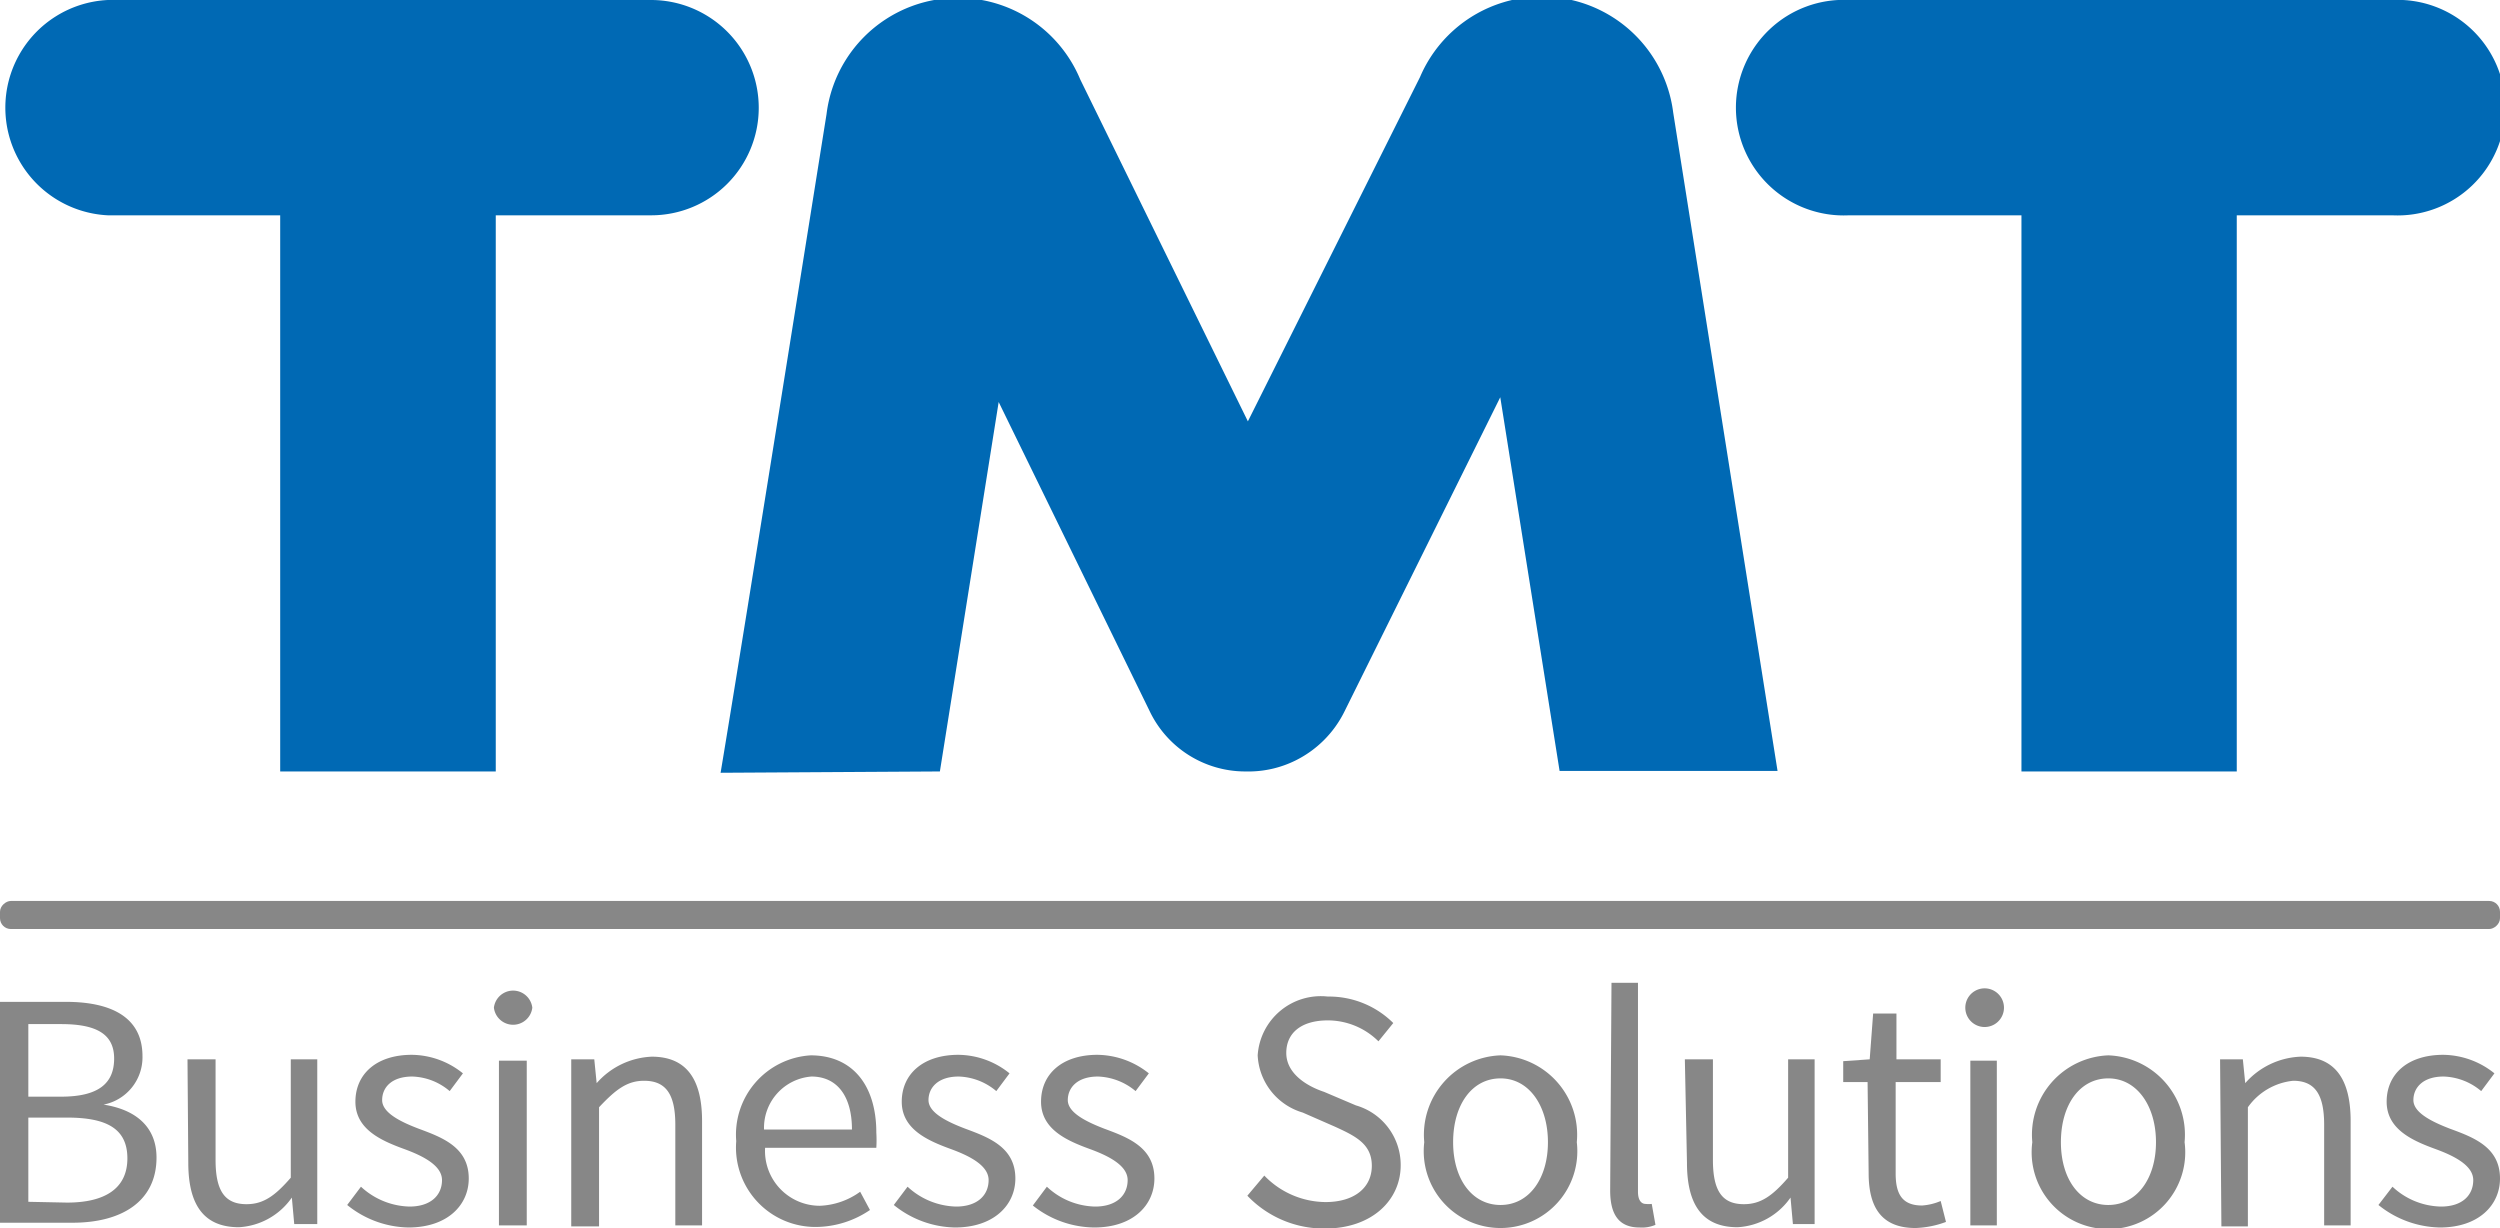 <svg xmlns="http://www.w3.org/2000/svg" viewBox="0 0 94.4 46.37"><defs><style>.cls-1{fill:#0069b4;}.cls-2{fill:#878787;}</style></defs><title>tmt-logo</title><g id="Ebene_2" data-name="Ebene 2"><g id="Ebene_3" data-name="Ebene 3"><path class="cls-1" d="M90.33,0H69.82a4.07,4.07,0,1,0,0,8.13h6.51v21h8.13v-21h5.87a4.07,4.07,0,1,0,0-8.13Z"/><path class="cls-1" d="M28.65,4.09A4.07,4.07,0,0,0,24.59,0H4.07a4.07,4.07,0,0,0,0,8.13h6.51v21h8.14v-21h5.87A4.06,4.06,0,0,0,28.65,4.09Z"/><path class="cls-1" d="M35.49,29.13l2.22-13.95,5.7,11.67h0A4,4,0,0,0,47,29.13h.24a4,4,0,0,0,1.67-.41,4.07,4.07,0,0,0,1.85-1.84h0L56.65,15l2.24,14.11h8.23L63.18,4.25h0a5,5,0,0,0-9.56-1.34l-6.5,13L40.79,3a5,5,0,0,0-9.58,1.31s-3.11,19.54-4,24.87Z"/><g id="business_solutions"><path class="cls-2" d="M0,37.83H2.49c1.71,0,2.89.58,2.89,2.05a1.82,1.82,0,0,1-1.47,1.83v0c1.23.19,2,.85,2,2,0,1.65-1.31,2.46-3.17,2.46H0Zm2.31,3.58c1.42,0,2-.51,2-1.44s-.68-1.3-2-1.3H1.07v2.74Zm.22,4c1.43,0,2.28-.53,2.28-1.67S4,42.2,2.53,42.2H1.07v3.18Z"/><path class="cls-2" d="M7.08,40H8.14v3.8c0,1.17.35,1.67,1.17,1.67.64,0,1.08-.32,1.67-1V40h1v6.22h-.87l-.09-1h0a2.61,2.61,0,0,1-2,1.12c-1.32,0-1.91-.84-1.91-2.43Z"/><path class="cls-2" d="M13.63,44.81a2.79,2.79,0,0,0,1.83.75c.82,0,1.23-.44,1.23-1s-.74-.92-1.42-1.17c-.88-.32-1.85-.75-1.85-1.79s.79-1.77,2.13-1.77a3.11,3.11,0,0,1,1.93.7l-.5.67a2.28,2.28,0,0,0-1.41-.55c-.79,0-1.14.42-1.14.89s.67.81,1.38,1.08c.89.33,1.89.7,1.89,1.88,0,1-.8,1.85-2.28,1.85a3.77,3.77,0,0,1-2.31-.85Z"/><path class="cls-2" d="M18.65,38.05a.73.73,0,0,1,1.45,0,.73.73,0,0,1-1.45,0Zm.19,2h1.05v6.22H18.84Z"/><path class="cls-2" d="M21.57,40h.87l.09.9h0a2.93,2.93,0,0,1,2.08-1c1.31,0,1.9.85,1.9,2.43v3.94H25.5v-3.8c0-1.16-.36-1.66-1.18-1.66-.64,0-1.07.33-1.7,1v4.5H21.57Z"/><path class="cls-2" d="M30.61,39.85c1.59,0,2.48,1.14,2.48,2.92a4.67,4.67,0,0,1,0,.57h-4.2a2.07,2.07,0,0,0,2.07,2.19A2.77,2.77,0,0,0,32.48,45l.37.69a3.67,3.67,0,0,1-2.05.64,3,3,0,0,1-3-3.24A3,3,0,0,1,30.61,39.85Zm1.56,2.8c0-1.26-.56-2-1.53-2a1.94,1.94,0,0,0-1.79,2Z"/><path class="cls-2" d="M34.27,44.81a2.79,2.79,0,0,0,1.83.75c.82,0,1.23-.44,1.23-1s-.74-.92-1.42-1.17c-.88-.32-1.86-.75-1.86-1.79s.8-1.77,2.14-1.77a3.11,3.11,0,0,1,1.93.7l-.5.67a2.3,2.3,0,0,0-1.42-.55c-.78,0-1.14.42-1.14.89s.68.81,1.39,1.08c.89.33,1.89.7,1.89,1.88,0,1-.81,1.85-2.28,1.85a3.77,3.77,0,0,1-2.31-.85Z"/><path class="cls-2" d="M39.53,44.81a2.74,2.74,0,0,0,1.82.75c.82,0,1.23-.44,1.23-1s-.74-.92-1.42-1.17c-.88-.32-1.85-.75-1.85-1.79s.79-1.77,2.13-1.77a3.16,3.16,0,0,1,1.94.7l-.5.67a2.33,2.33,0,0,0-1.42-.55c-.78,0-1.14.42-1.14.89s.68.81,1.38,1.08c.89.33,1.89.7,1.89,1.88,0,1-.8,1.85-2.27,1.85A3.77,3.77,0,0,1,39,45.52Z"/><path class="cls-2" d="M47.74,44.39a3.24,3.24,0,0,0,2.31,1c1.1,0,1.75-.55,1.75-1.37s-.61-1.12-1.4-1.48l-1.21-.53a2.37,2.37,0,0,1-1.7-2.16,2.39,2.39,0,0,1,2.65-2.22,3.44,3.44,0,0,1,2.47,1l-.56.69a2.72,2.72,0,0,0-1.91-.79c-1,0-1.57.47-1.57,1.23S49.31,41,50,41.23l1.2.51A2.34,2.34,0,0,1,52.89,44c0,1.33-1.1,2.39-2.86,2.39a4,4,0,0,1-2.93-1.24Z"/><path class="cls-2" d="M56.66,39.85a3,3,0,0,1,2.88,3.28,2.9,2.9,0,1,1-5.76,0A3,3,0,0,1,56.66,39.85Zm0,5.65c1.08,0,1.79-1,1.79-2.37s-.71-2.41-1.79-2.41-1.79,1-1.79,2.41S55.6,45.5,56.66,45.5Z"/><path class="cls-2" d="M60.85,37.11h1V45c0,.34.14.46.29.46a1.06,1.06,0,0,0,.23,0l.14.79a1.3,1.3,0,0,1-.6.1c-.79,0-1.11-.5-1.11-1.4Z"/><path class="cls-2" d="M63.62,40h1.06v3.8c0,1.17.35,1.67,1.17,1.67.64,0,1.08-.32,1.67-1V40h1v6.22H67.7l-.09-1h0a2.61,2.61,0,0,1-2,1.12c-1.32,0-1.91-.84-1.91-2.43Z"/><path class="cls-2" d="M70.52,40.86H69.6v-.79l1-.07.13-1.73h.88V40h1.67v.86H71.58v3.45c0,.77.24,1.21,1,1.21a2.17,2.17,0,0,0,.7-.17l.2.79a3.62,3.62,0,0,1-1.15.23c-1.33,0-1.77-.84-1.77-2.07Z"/><path class="cls-2" d="M74.21,38.05a.73.73,0,0,1,1.46,0,.73.73,0,0,1-1.46,0Zm.19,2h1v6.22h-1Z"/><path class="cls-2" d="M79.61,39.85a3,3,0,0,1,2.88,3.28,2.9,2.9,0,1,1-5.75,0A3,3,0,0,1,79.61,39.85Zm0,5.65c1.08,0,1.8-1,1.8-2.37s-.72-2.41-1.8-2.41-1.79,1-1.79,2.41S78.55,45.5,79.61,45.5Z"/><path class="cls-2" d="M83.83,40h.86l.09.9h0a2.93,2.93,0,0,1,2.09-1c1.3,0,1.89.85,1.89,2.43v3.94h-1v-3.8c0-1.16-.36-1.66-1.17-1.66a2.39,2.39,0,0,0-1.71,1v4.5h-1Z"/><path class="cls-2" d="M90.34,44.81a2.75,2.75,0,0,0,1.83.75c.82,0,1.22-.44,1.22-1s-.74-.92-1.42-1.17c-.88-.32-1.85-.75-1.85-1.79s.79-1.77,2.14-1.77a3.13,3.13,0,0,1,1.93.7l-.5.67a2.3,2.3,0,0,0-1.42-.55c-.78,0-1.14.42-1.14.89s.68.81,1.38,1.08c.9.33,1.89.7,1.89,1.88,0,1-.8,1.85-2.27,1.85a3.8,3.8,0,0,1-2.32-.85Z"/></g><rect class="cls-2" x="46.67" y="-12.64" width="1.06" height="94.4" rx="0.41" transform="translate(12.64 81.75) rotate(-90)"/></g></g></svg>